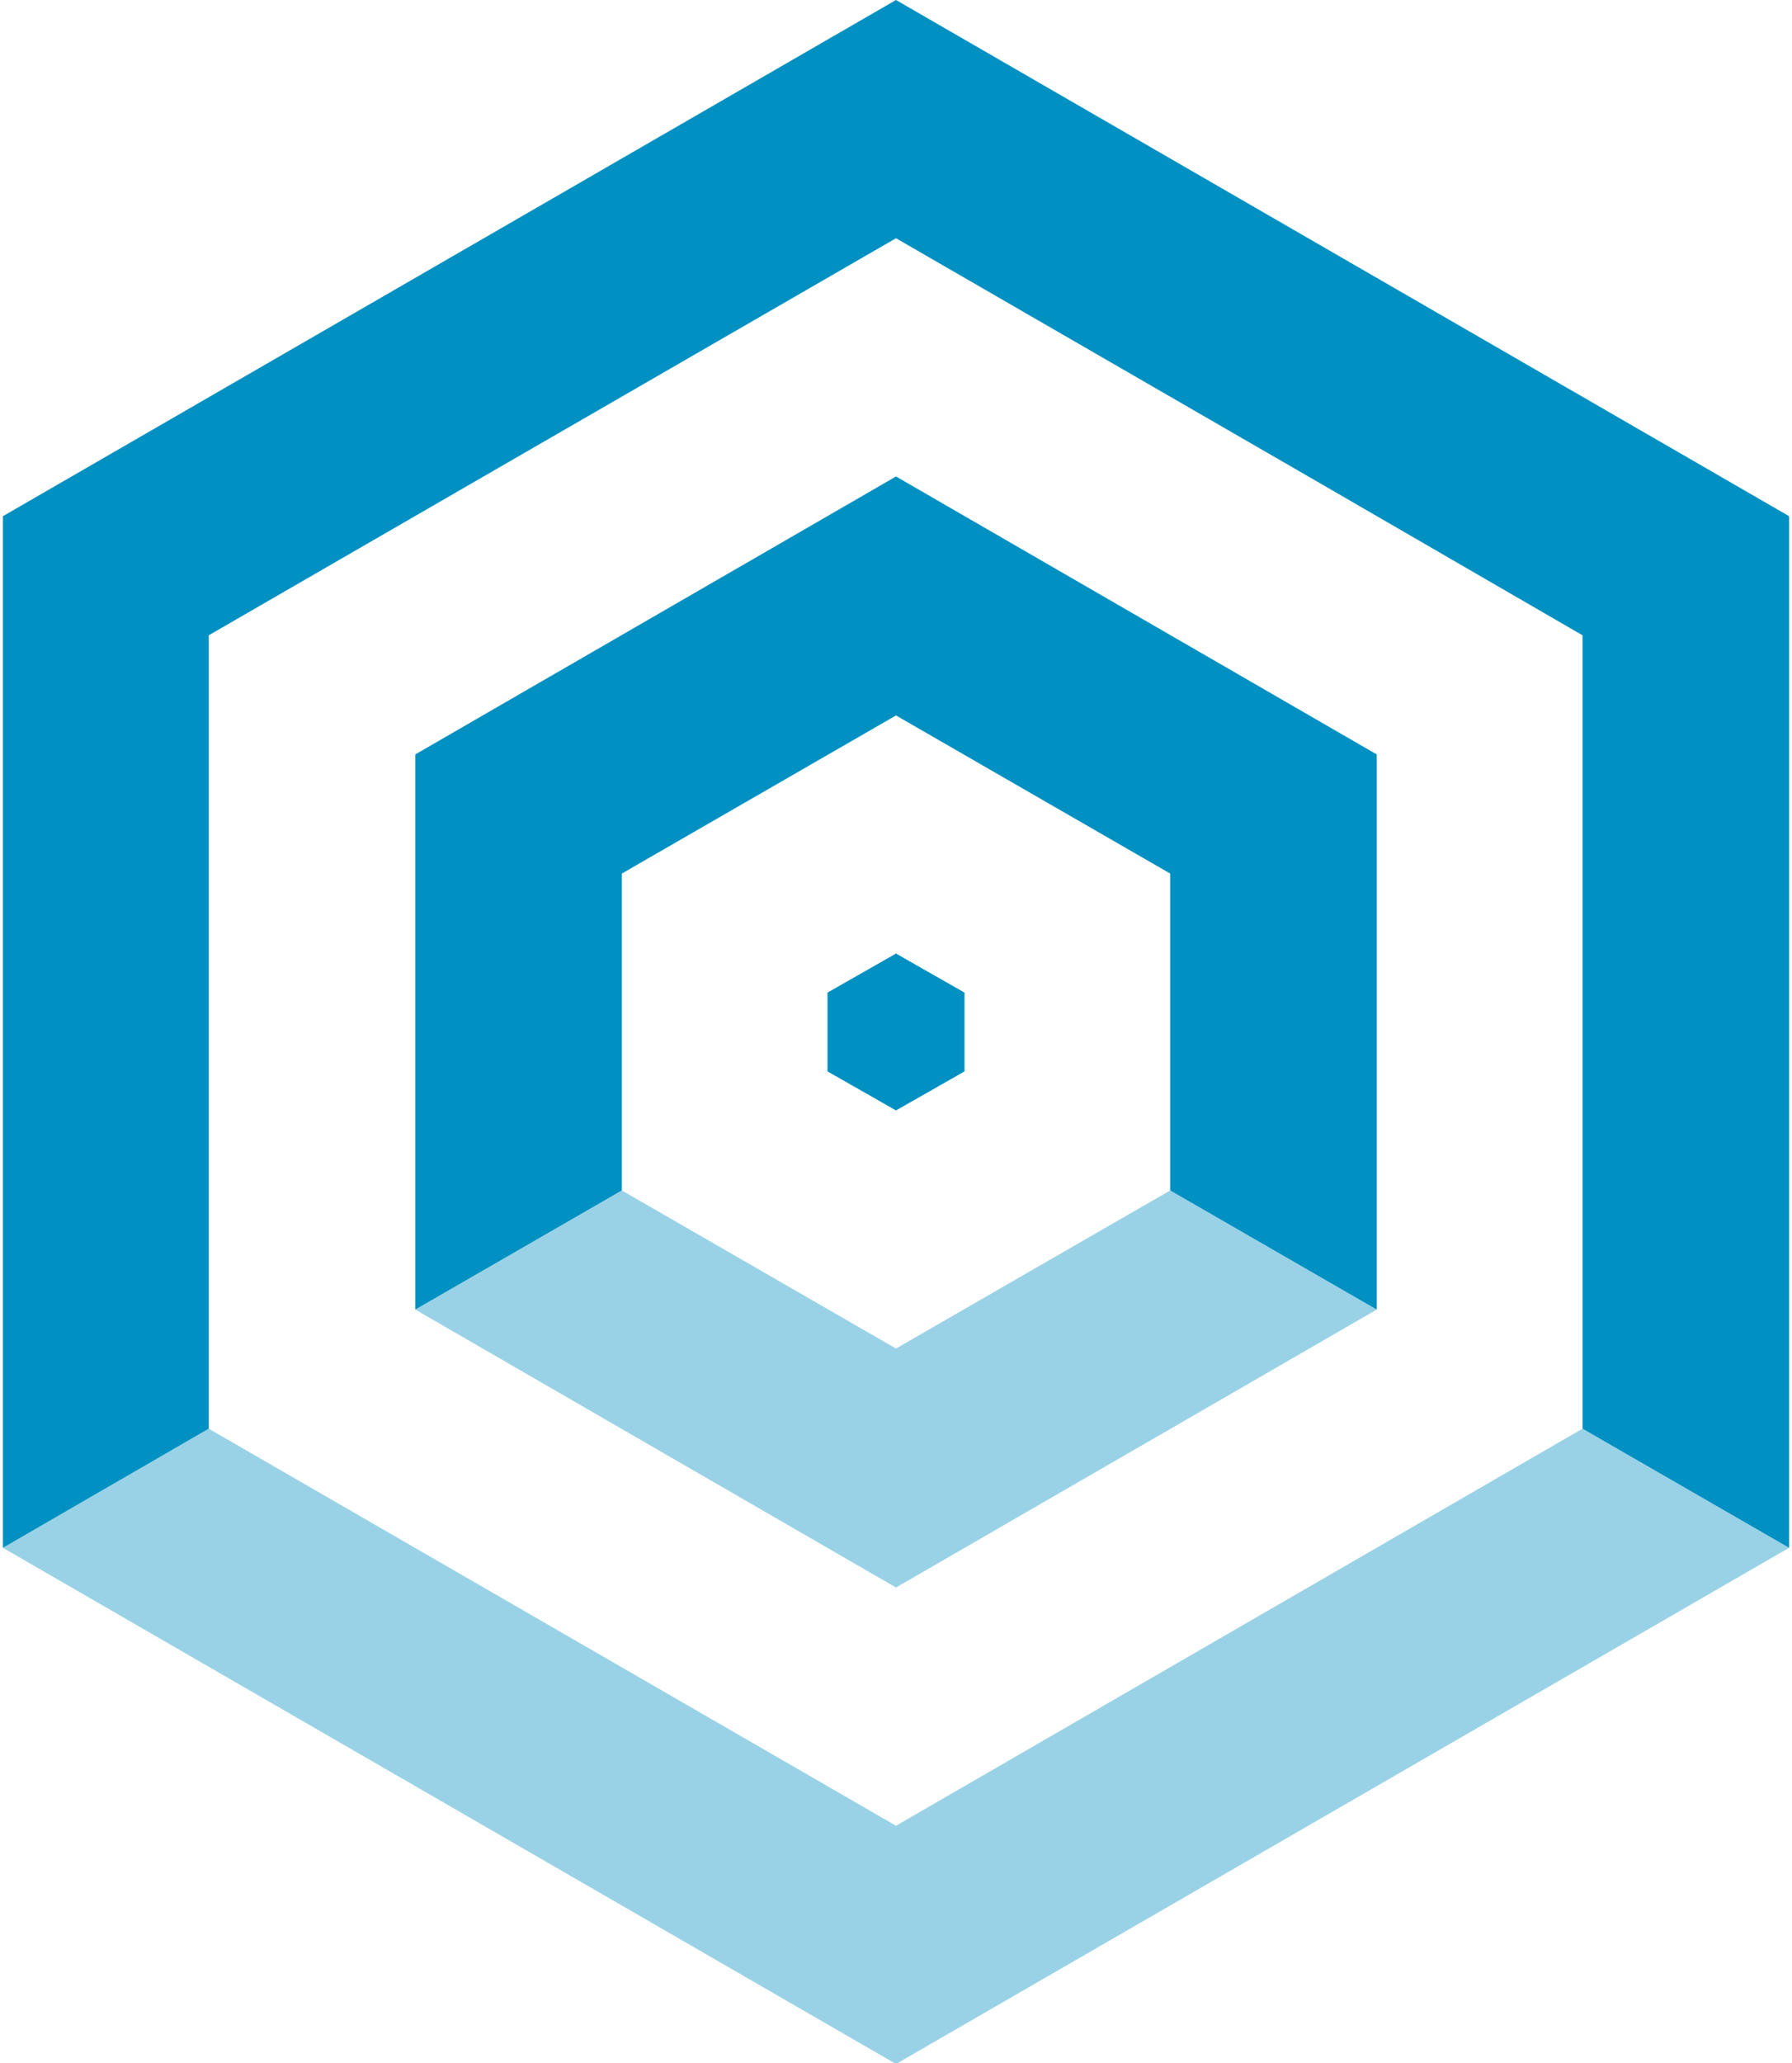 <?xml version="1.0" encoding="utf-8"?>
<!-- Generator: Adobe Illustrator 19.0.0, SVG Export Plug-In . SVG Version: 6.00 Build 0)  -->
<svg version="1.0" id="Layer_1" xmlns="http://www.w3.org/2000/svg" xmlns:xlink="http://www.w3.org/1999/xlink" x="0px" y="0px"
	 viewBox="-19 1.8 243.8 280.6" style="enable-background:new -19 1.8 243.8 280.6;" xml:space="preserve">
<style type="text/css">
	.st0{fill:#0090C1;fill-opacity:0.4;}
	.st1{fill:#0090C1;}
</style>
<g id="Layer_x0020_1">
	<polygon class="st0" points="37.5,179.9 102.9,217.7 168.3,179.9 140.2,163.7 102.9,185.2 65.6,163.7 	"/>
	<polygon class="st1" points="102.9,131.5 93.6,136.8 93.6,147.5 102.9,152.8 112.2,147.5 112.2,136.8 	"/>
	<polygon class="st1" points="102.9,1.8 -18.6,72 -18.6,212.3 9.4,196.1 9.4,88.2 9.4,88.2 48,65.9 102.9,34.2 160.9,67.7 
		196.3,88.2 196.3,196.1 224.4,212.3 224.4,72 	"/>
	<polygon class="st0" points="-18.6,212.3 102.9,282.5 224.4,212.3 196.3,196.1 102.9,250.1 9.4,196.1 	"/>
	<polygon class="st1" points="168.3,104.4 168.3,179.9 140.2,163.7 140.2,120.6 102.9,99.1 65.6,120.6 65.6,163.7 37.5,179.9 
		37.5,104.4 102.9,66.6 	"/>
	<polygon class="st1" points="102.9,131.5 93.6,136.8 93.6,147.5 102.9,152.8 112.2,147.5 112.2,136.8 	"/>
</g>
</svg>
